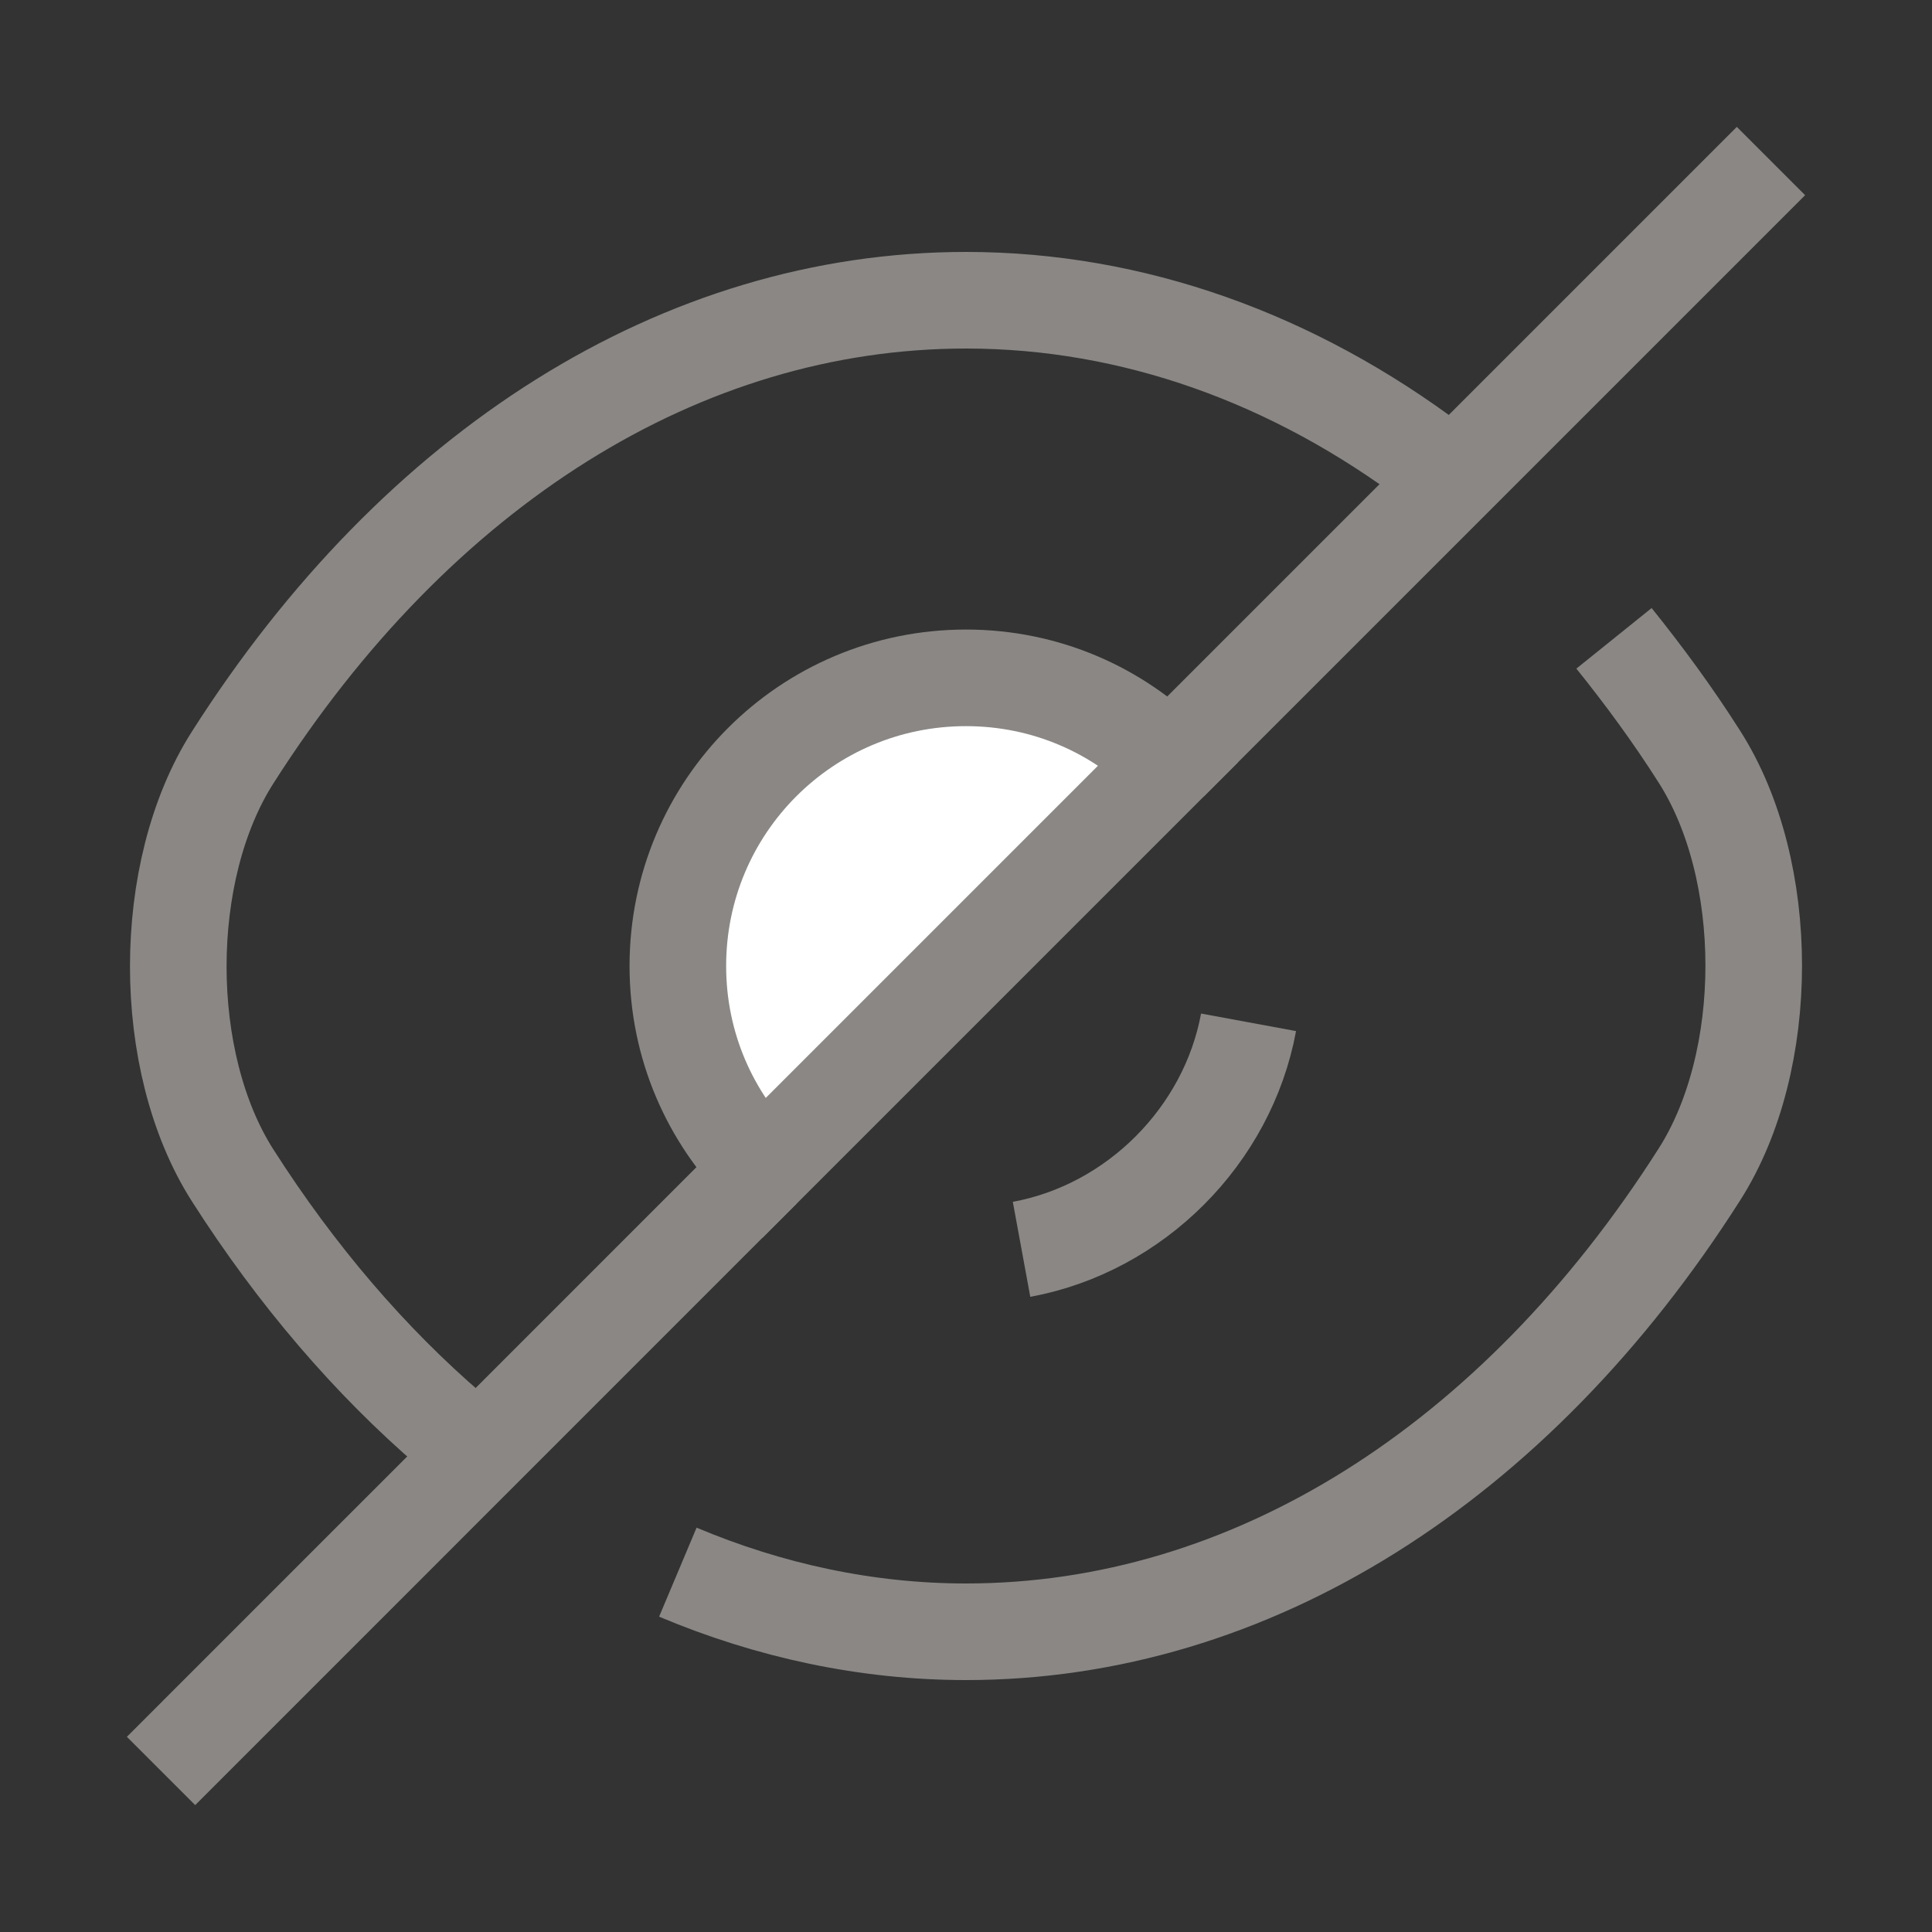 <svg width="20" height="20" viewBox="0 0 20 20" fill="none" xmlns="http://www.w3.org/2000/svg">
<rect x="0" y="0" width="20" height="20" fill="#333333" stroke="none"/>
<path d="M12.108 7.892L7.892 12.108C7.35 11.567 7.017 10.825 7.017 10C7.017 8.35 8.35 7.017 10 7.017C10.825 7.017 11.567 7.35 12.108 7.892Z" fill="white" stroke="#8A8785" strokeWidth="1.5" strokeLinecap="round" strokeLinejoin="round"/>
<path d="M14.85 4.808C13.392 3.708 11.725 3.108 10 3.108C7.058 3.108 4.317 4.842 2.408 7.842C1.658 9.017 1.658 10.992 2.408 12.167C3.067 13.2 3.833 14.092 4.667 14.808" stroke="#8A8785" strokeWidth="1.5" strokeLinecap="round" strokeLinejoin="round"/>
<path d="M7.017 16.275C7.967 16.675 8.975 16.892 10 16.892C12.942 16.892 15.683 15.158 17.592 12.158C18.342 10.983 18.342 9.008 17.592 7.833C17.317 7.4 17.017 6.992 16.708 6.608" stroke="#8A8785" strokeWidth="1.5" strokeLinecap="round" strokeLinejoin="round"/>
<path d="M12.925 10.583C12.708 11.758 11.75 12.717 10.575 12.933" stroke="#8A8785" strokeWidth="1.5" strokeLinecap="round" strokeLinejoin="round"/>
<path d="M7.891 12.108L1.667 18.333" stroke="#8A8785" strokeWidth="1.5" strokeLinecap="round" strokeLinejoin="round"/>
<path d="M18.333 1.667L12.108 7.892" stroke="#8A8785" strokeWidth="1.5" strokeLinecap="round" strokeLinejoin="round"/>
</svg>
